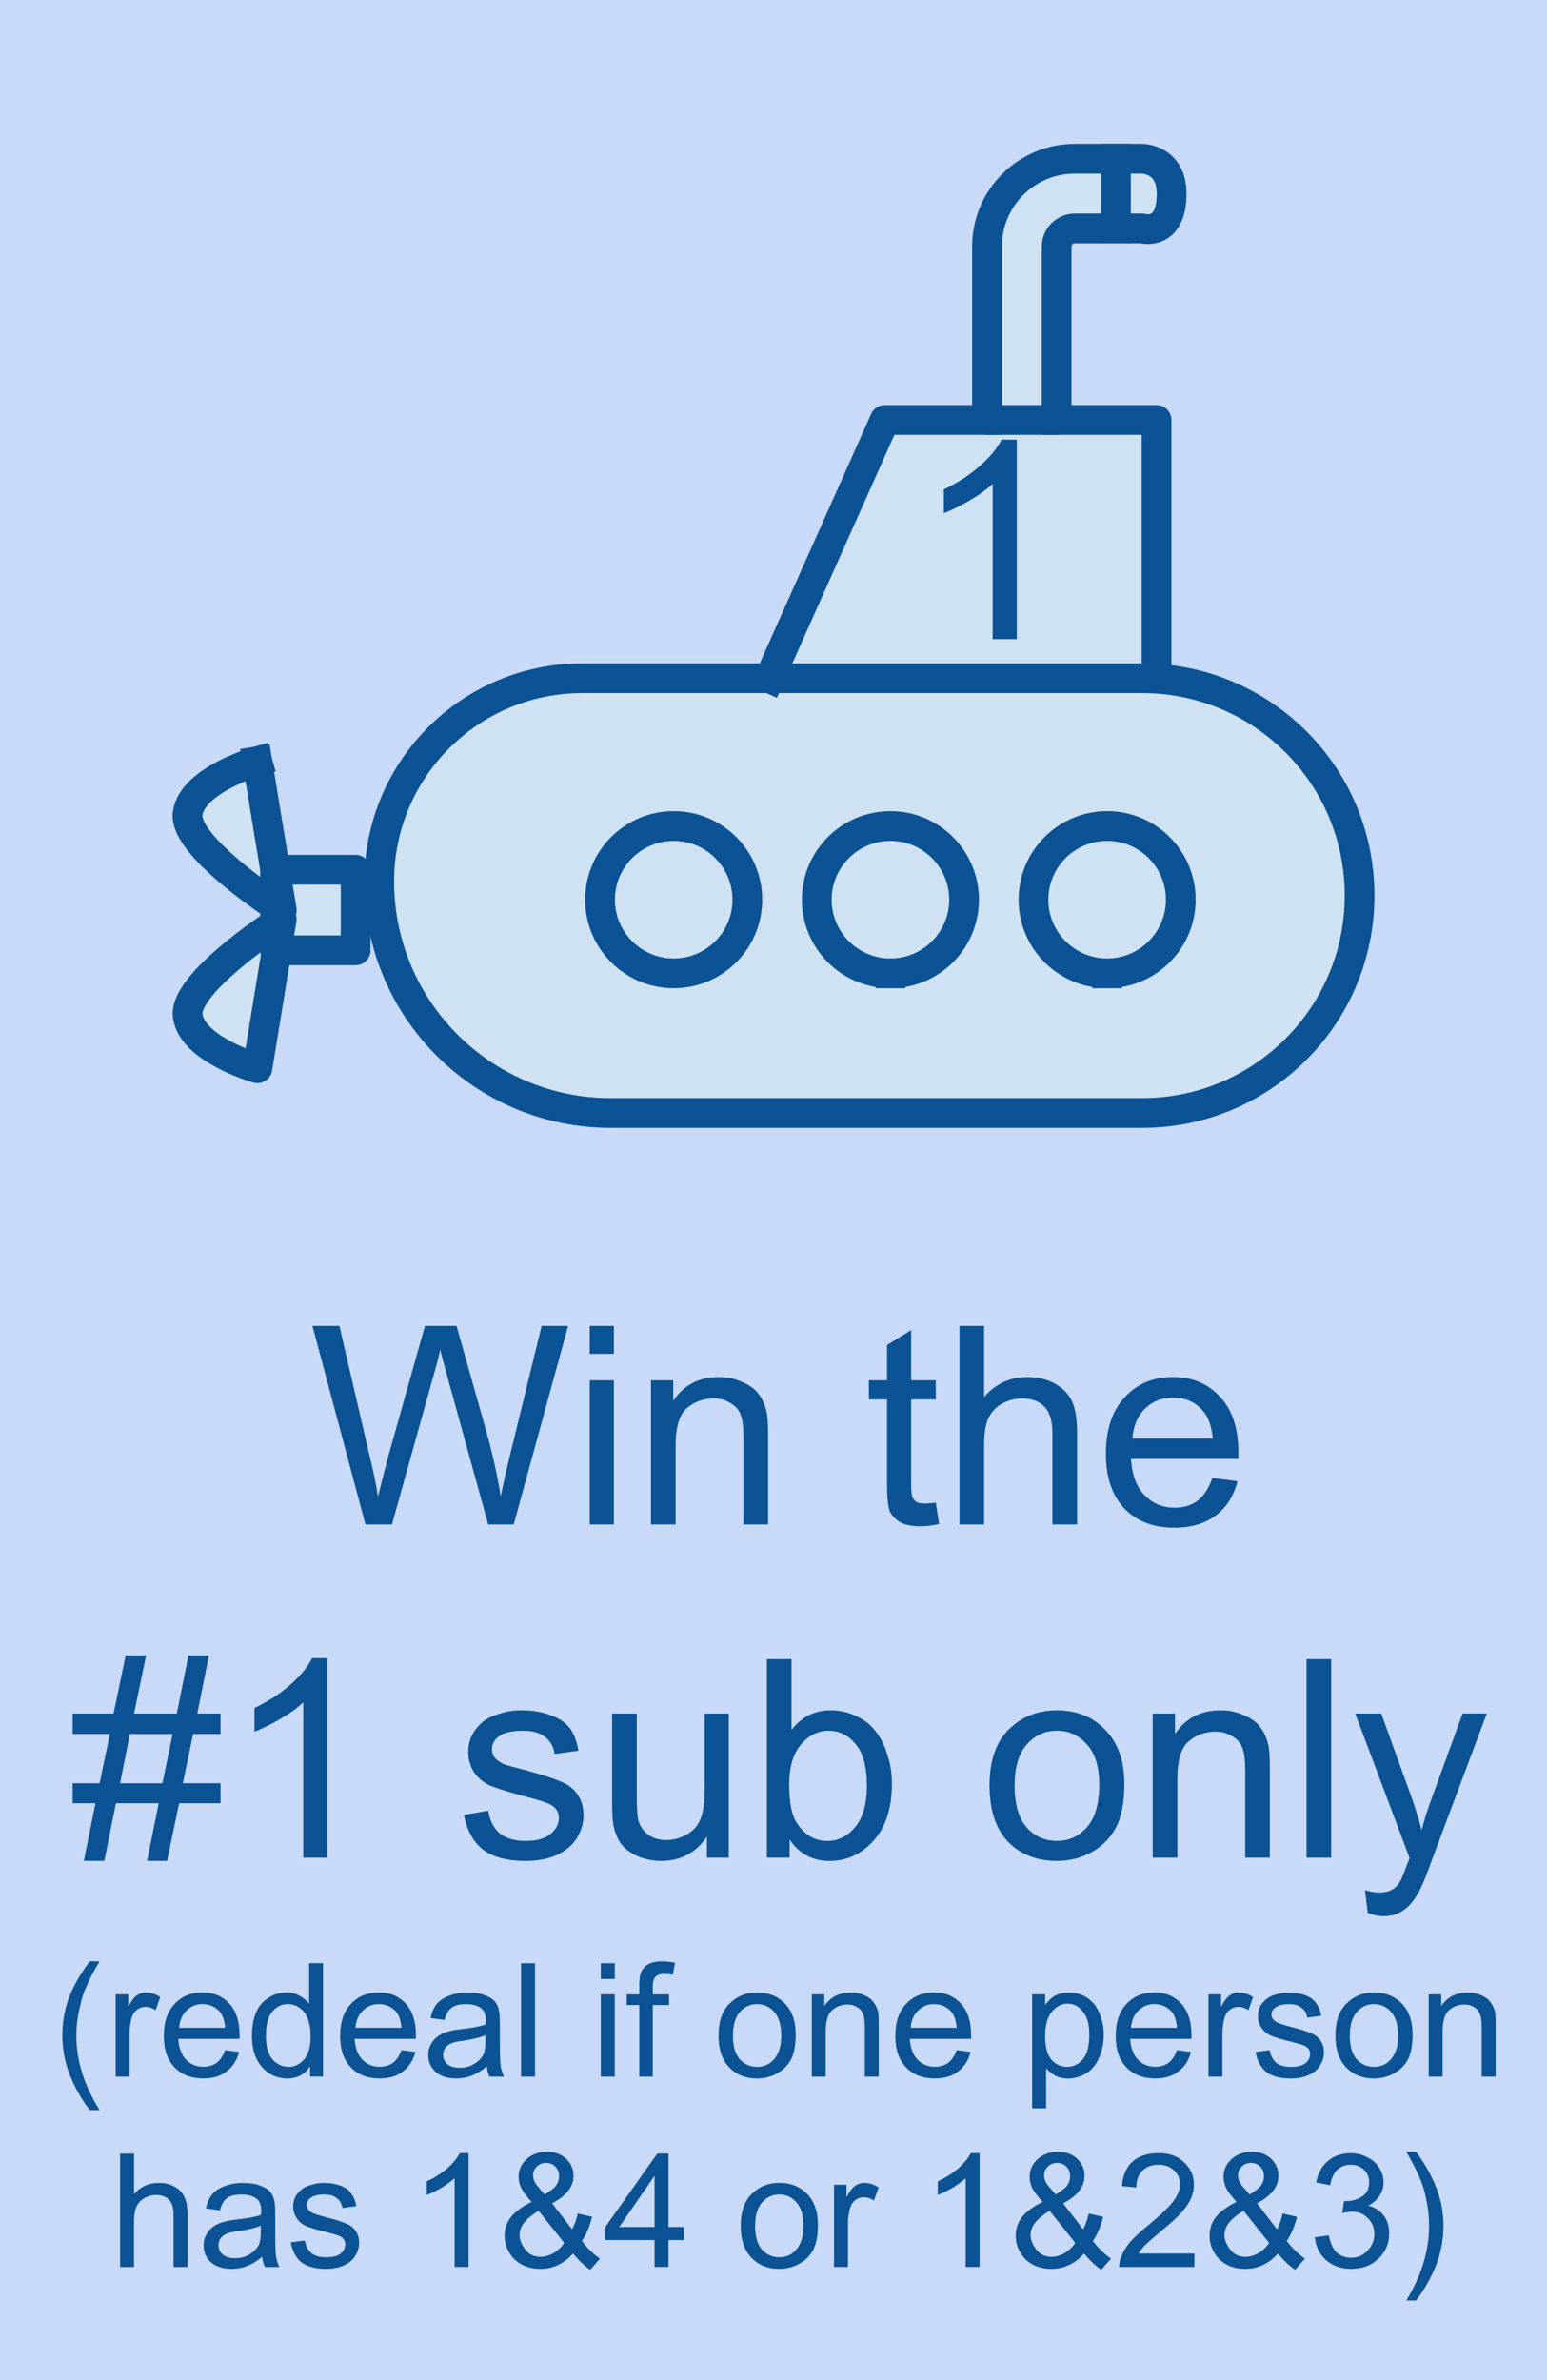 <svg version="1.1" viewBox="0.0 0.0 52.0 80.0" fill="none" stroke="none" stroke-linecap="square" stroke-miterlimit="10" xmlns:xlink="http://www.w3.org/1999/xlink" xmlns="http://www.w3.org/2000/svg"><clipPath id="p.0"><path d="m0 0l52.0 0l0 80.0l-52.0 0l0 -80.0z" clip-rule="nonzero"/></clipPath><g clip-path="url(#p.0)"><path fill="#c9daf8" d="m0 0l52.0 0l0 80.0l-52.0 0z" fill-rule="evenodd"/><path fill="#000000" fill-opacity="0.0" d="m-9.134 33.28l70.677 0l0 54.929l-70.677 0z" fill-rule="evenodd"/><path fill="#0b5394" d="m12.284 51.24l-1.781 -6.672l0.906 0l1.016 4.375q0.172 0.688 0.281 1.359q0.266 -1.062 0.312 -1.234l1.266 -4.5l1.062 0l0.953 3.375q0.359 1.25 0.531 2.359q0.125 -0.625 0.328 -1.453l1.047 -4.281l0.891 0l-1.828 6.672l-0.859 0l-1.406 -5.094q-0.172 -0.625 -0.203 -0.781q-0.109 0.469 -0.203 0.781l-1.422 5.094l-0.891 0zm7.539 -5.734l0 -0.938l0.812 0l0 0.938l-0.812 0zm0 5.734l0 -4.844l0.812 0l0 4.844l-0.812 0zm2.057 0l0 -4.844l0.75 0l0 0.688q0.531 -0.797 1.531 -0.797q0.438 0 0.797 0.172q0.375 0.156 0.547 0.406q0.188 0.25 0.266 0.609q0.047 0.219 0.047 0.797l0 2.969l-0.828 0l0 -2.938q0 -0.5 -0.094 -0.75q-0.094 -0.25 -0.344 -0.391q-0.234 -0.156 -0.562 -0.156q-0.516 0 -0.906 0.328q-0.375 0.328 -0.375 1.266l0 2.641l-0.828 0zm9.576 -0.734l0.109 0.719q-0.344 0.078 -0.609 0.078q-0.453 0 -0.703 -0.141q-0.234 -0.141 -0.344 -0.359q-0.094 -0.234 -0.094 -0.984l0 -2.781l-0.609 0l0 -0.641l0.609 0l0 -1.188l0.812 -0.5l0 1.688l0.828 0l0 0.641l-0.828 0l0 2.828q0 0.359 0.047 0.469q0.047 0.094 0.141 0.156q0.094 0.047 0.281 0.047q0.141 0 0.359 -0.031zm0.795 0.734l0 -6.672l0.828 0l0 2.391q0.578 -0.672 1.453 -0.672q0.531 0 0.922 0.219q0.406 0.219 0.578 0.594q0.172 0.359 0.172 1.078l0 3.062l-0.828 0l0 -3.062q0 -0.625 -0.266 -0.891q-0.266 -0.281 -0.75 -0.281q-0.375 0 -0.703 0.188q-0.312 0.188 -0.453 0.516q-0.125 0.312 -0.125 0.891l0 2.641l-0.828 0zm8.5 -1.562l0.844 0.109q-0.188 0.75 -0.734 1.156q-0.547 0.406 -1.391 0.406q-1.062 0 -1.688 -0.656q-0.609 -0.656 -0.609 -1.828q0 -1.219 0.625 -1.891q0.625 -0.688 1.625 -0.688q0.984 0 1.594 0.672q0.609 0.656 0.609 1.859q0 0.062 0 0.219l-3.609 0q0.047 0.797 0.453 1.219q0.406 0.422 1.016 0.422q0.453 0 0.766 -0.234q0.312 -0.234 0.5 -0.766zm-2.688 -1.328l2.703 0q-0.062 -0.609 -0.312 -0.906q-0.391 -0.469 -1.016 -0.469q-0.562 0 -0.953 0.375q-0.375 0.375 -0.422 1.0z" fill-rule="nonzero"/><path fill="#0b5394" d="m2.818 62.549l0.391 -1.938l-0.766 0l0 -0.672l0.906 0l0.344 -1.656l-1.25 0l0 -0.688l1.375 0l0.406 -1.953l0.688 0l-0.406 1.953l1.438 0l0.391 -1.953l0.688 0l-0.391 1.953l0.781 0l0 0.688l-0.922 0l-0.344 1.656l1.266 0l0 0.672l-1.391 0l-0.406 1.938l-0.672 0l0.391 -1.938l-1.438 0l-0.391 1.938l-0.688 0zm1.219 -2.609l1.422 0l0.344 -1.656l-1.438 0l-0.328 1.656zm6.969 2.5l-0.812 0l0 -5.219q-0.297 0.281 -0.781 0.562q-0.484 0.281 -0.859 0.422l0 -0.797q0.688 -0.328 1.203 -0.781q0.516 -0.453 0.734 -0.891l0.516 0l0 6.703zm4.592 -1.438l0.813 -0.141q0.078 0.5 0.391 0.766q0.312 0.25 0.859 0.25q0.578 0 0.844 -0.234q0.281 -0.234 0.281 -0.531q0 -0.281 -0.25 -0.438q-0.172 -0.109 -0.844 -0.281q-0.891 -0.234 -1.25 -0.391q-0.344 -0.172 -0.531 -0.469q-0.172 -0.297 -0.172 -0.641q0 -0.328 0.141 -0.594q0.156 -0.281 0.406 -0.469q0.203 -0.141 0.531 -0.234q0.328 -0.109 0.703 -0.109q0.578 0 1.0 0.172q0.438 0.156 0.641 0.438q0.203 0.281 0.281 0.75l-0.797 0.109q-0.062 -0.375 -0.328 -0.578q-0.266 -0.203 -0.734 -0.203q-0.562 0 -0.812 0.188q-0.234 0.172 -0.234 0.438q0 0.156 0.094 0.281q0.109 0.125 0.312 0.219q0.125 0.047 0.734 0.203q0.859 0.234 1.203 0.391q0.344 0.141 0.531 0.422q0.203 0.281 0.203 0.703q0 0.406 -0.234 0.781q-0.234 0.359 -0.688 0.562q-0.453 0.188 -1.016 0.188q-0.953 0 -1.453 -0.391q-0.484 -0.391 -0.625 -1.156zm8.164 1.438l0 -0.703q-0.562 0.812 -1.531 0.812q-0.422 0 -0.797 -0.156q-0.375 -0.172 -0.562 -0.422q-0.172 -0.25 -0.25 -0.609q-0.047 -0.234 -0.047 -0.766l0 -3.0l0.828 0l0 2.688q0 0.641 0.047 0.875q0.078 0.312 0.328 0.5q0.25 0.188 0.609 0.188q0.375 0 0.703 -0.188q0.328 -0.188 0.453 -0.516q0.141 -0.328 0.141 -0.953l0 -2.594l0.812 0l0 4.844l-0.734 0zm2.782 0l-0.766 0l0 -6.672l0.828 0l0 2.375q0.516 -0.656 1.312 -0.656q0.453 0 0.844 0.188q0.406 0.172 0.656 0.5q0.266 0.328 0.406 0.797q0.156 0.453 0.156 0.984q0 1.234 -0.625 1.922q-0.609 0.672 -1.469 0.672q-0.859 0 -1.344 -0.719l0 0.609zm-0.016 -2.453q0 0.875 0.234 1.25q0.391 0.641 1.047 0.641q0.547 0 0.938 -0.469q0.391 -0.469 0.391 -1.391q0 -0.953 -0.375 -1.391q-0.375 -0.453 -0.906 -0.453q-0.547 0 -0.938 0.469q-0.391 0.453 -0.391 1.344zm6.733 0.031q0 -1.344 0.75 -1.984q0.625 -0.547 1.516 -0.547q1.0 0 1.625 0.656q0.641 0.656 0.641 1.812q0 0.938 -0.281 1.469q-0.281 0.531 -0.812 0.828q-0.531 0.297 -1.172 0.297q-1.016 0 -1.641 -0.641q-0.625 -0.656 -0.625 -1.891zm0.844 0q0 0.938 0.406 1.406q0.406 0.453 1.016 0.453q0.609 0 1.016 -0.469q0.406 -0.469 0.406 -1.422q0 -0.891 -0.406 -1.344q-0.406 -0.469 -1.016 -0.469q-0.609 0 -1.016 0.469q-0.406 0.453 -0.406 1.375zm4.641 2.422l0 -4.844l0.75 0l0 0.688q0.531 -0.797 1.531 -0.797q0.438 0 0.797 0.172q0.375 0.156 0.547 0.406q0.188 0.25 0.266 0.609q0.047 0.219 0.047 0.797l0 2.969l-0.828 0l0 -2.938q0 -0.5 -0.094 -0.75q-0.094 -0.25 -0.344 -0.391q-0.234 -0.156 -0.562 -0.156q-0.516 0 -0.906 0.328q-0.375 0.328 -0.375 1.266l0 2.641l-0.828 0zm5.172 0l0 -6.672l0.828 0l0 6.672l-0.828 0zm2.057 1.859l-0.094 -0.766q0.266 0.078 0.469 0.078q0.281 0 0.438 -0.094q0.172 -0.094 0.266 -0.266q0.078 -0.109 0.25 -0.609q0.031 -0.062 0.078 -0.188l-1.828 -4.859l0.875 0l1.016 2.812q0.188 0.531 0.344 1.109q0.141 -0.562 0.344 -1.094l1.031 -2.828l0.812 0l-1.844 4.922q-0.281 0.797 -0.453 1.094q-0.219 0.406 -0.5 0.594q-0.281 0.203 -0.672 0.203q-0.234 0 -0.531 -0.109z" fill-rule="nonzero"/><path fill="#0b5394" d="m3.019 70.925q-0.391 -0.5 -0.656 -1.141q-0.266 -0.656 -0.266 -1.359q0 -0.625 0.188 -1.188q0.234 -0.656 0.734 -1.312l0.328 0q-0.312 0.531 -0.406 0.766q-0.172 0.359 -0.25 0.75q-0.125 0.484 -0.125 0.984q0 1.25 0.781 2.5l-0.328 0zm0.868 -1.125l0 -2.766l0.422 0l0 0.422q0.156 -0.297 0.297 -0.391q0.141 -0.094 0.297 -0.094q0.25 0 0.484 0.156l-0.156 0.438q-0.172 -0.109 -0.344 -0.109q-0.156 0 -0.281 0.094q-0.125 0.094 -0.172 0.25q-0.078 0.25 -0.078 0.547l0 1.453l-0.469 0zm3.681 -0.891l0.469 0.062q-0.109 0.422 -0.422 0.656q-0.297 0.234 -0.781 0.234q-0.609 0 -0.969 -0.375q-0.359 -0.375 -0.359 -1.047q0 -0.703 0.359 -1.078q0.359 -0.391 0.938 -0.391q0.562 0 0.906 0.375q0.344 0.375 0.344 1.062q0 0.047 0 0.125l-2.062 0q0.031 0.453 0.266 0.703q0.234 0.234 0.578 0.234q0.25 0 0.438 -0.125q0.188 -0.141 0.297 -0.438zm-1.547 -0.75l1.547 0q-0.031 -0.359 -0.172 -0.531q-0.234 -0.266 -0.594 -0.266q-0.312 0 -0.531 0.219q-0.219 0.203 -0.25 0.578zm4.401 1.641l0 -0.344q-0.266 0.406 -0.766 0.406q-0.328 0 -0.609 -0.172q-0.281 -0.188 -0.438 -0.516q-0.141 -0.328 -0.141 -0.75q0 -0.422 0.125 -0.75q0.141 -0.344 0.422 -0.516q0.281 -0.188 0.609 -0.188q0.25 0 0.438 0.109q0.203 0.109 0.328 0.266l0 -1.359l0.469 0l0 3.812l-0.438 0zm-1.484 -1.375q0 0.531 0.219 0.797q0.234 0.25 0.547 0.25q0.297 0 0.516 -0.25q0.219 -0.25 0.219 -0.766q0 -0.562 -0.219 -0.828q-0.219 -0.266 -0.547 -0.266q-0.312 0 -0.531 0.266q-0.203 0.25 -0.203 0.797zm4.557 0.484l0.469 0.062q-0.109 0.422 -0.422 0.656q-0.297 0.234 -0.781 0.234q-0.609 0 -0.969 -0.375q-0.359 -0.375 -0.359 -1.047q0 -0.703 0.359 -1.078q0.359 -0.391 0.938 -0.391q0.562 0 0.906 0.375q0.344 0.375 0.344 1.062q0 0.047 0 0.125l-2.062 0q0.031 0.453 0.266 0.703q0.234 0.234 0.578 0.234q0.25 0 0.438 -0.125q0.188 -0.141 0.297 -0.438zm-1.547 -0.75l1.547 0q-0.031 -0.359 -0.172 -0.531q-0.234 -0.266 -0.594 -0.266q-0.312 0 -0.531 0.219q-0.219 0.203 -0.25 0.578zm4.416 1.297q-0.266 0.219 -0.516 0.312q-0.234 0.094 -0.5 0.094q-0.453 0 -0.703 -0.219q-0.25 -0.219 -0.25 -0.578q0 -0.203 0.094 -0.359q0.094 -0.172 0.234 -0.266q0.156 -0.109 0.344 -0.156q0.141 -0.047 0.422 -0.078q0.563 -0.062 0.828 -0.156q0.016 -0.094 0.016 -0.125q0 -0.281 -0.141 -0.406q-0.172 -0.156 -0.531 -0.156q-0.328 0 -0.484 0.125q-0.156 0.109 -0.234 0.406l-0.469 -0.062q0.062 -0.297 0.203 -0.469q0.156 -0.188 0.422 -0.281q0.266 -0.109 0.625 -0.109q0.359 0 0.578 0.094q0.219 0.078 0.328 0.203q0.109 0.125 0.141 0.312q0.031 0.125 0.031 0.438l0 0.625q0 0.656 0.031 0.828q0.031 0.172 0.109 0.328l-0.484 0q-0.078 -0.141 -0.094 -0.344zm-0.047 -1.047q-0.25 0.109 -0.766 0.188q-0.281 0.031 -0.406 0.094q-0.109 0.047 -0.188 0.156q-0.062 0.094 -0.062 0.219q0 0.188 0.141 0.312q0.141 0.125 0.422 0.125q0.266 0 0.469 -0.125q0.219 -0.125 0.328 -0.328q0.062 -0.156 0.062 -0.469l0 -0.172zm1.198 1.391l0 -3.812l0.469 0l0 3.812l-0.469 0zm2.68 -3.281l0 -0.531l0.469 0l0 0.531l-0.469 0zm0 3.281l0 -2.766l0.469 0l0 2.766l-0.469 0zm1.293 0l0 -2.406l-0.422 0l0 -0.359l0.422 0l0 -0.297q0 -0.266 0.047 -0.406q0.062 -0.188 0.234 -0.297q0.172 -0.109 0.484 -0.109q0.188 0 0.438 0.047l-0.078 0.406q-0.141 -0.031 -0.281 -0.031q-0.203 0 -0.297 0.094q-0.094 0.094 -0.094 0.344l0 0.25l0.547 0l0 0.359l-0.547 0l0 2.406l-0.453 0zm2.664 -1.375q0 -0.781 0.438 -1.141q0.344 -0.312 0.859 -0.312q0.578 0 0.938 0.375q0.359 0.375 0.359 1.031q0 0.531 -0.156 0.844q-0.156 0.297 -0.469 0.469q-0.312 0.172 -0.672 0.172q-0.578 0 -0.938 -0.375q-0.359 -0.375 -0.359 -1.062zm0.484 0q0 0.531 0.234 0.797q0.234 0.25 0.578 0.25q0.359 0 0.578 -0.266q0.234 -0.266 0.234 -0.797q0 -0.516 -0.234 -0.781q-0.234 -0.266 -0.578 -0.266q-0.344 0 -0.578 0.266q-0.234 0.266 -0.234 0.797zm2.651 1.375l0 -2.766l0.422 0l0 0.391q0.312 -0.453 0.891 -0.453q0.25 0 0.453 0.094q0.219 0.094 0.312 0.234q0.109 0.141 0.156 0.344q0.016 0.125 0.016 0.453l0 1.703l-0.469 0l0 -1.688q0 -0.281 -0.062 -0.422q-0.047 -0.141 -0.188 -0.219q-0.141 -0.094 -0.328 -0.094q-0.297 0 -0.516 0.188q-0.219 0.188 -0.219 0.719l0 1.516l-0.469 0zm4.87 -0.891l0.469 0.062q-0.109 0.422 -0.422 0.656q-0.297 0.234 -0.781 0.234q-0.609 0 -0.969 -0.375q-0.359 -0.375 -0.359 -1.047q0 -0.703 0.359 -1.078q0.359 -0.391 0.938 -0.391q0.562 0 0.906 0.375q0.344 0.375 0.344 1.062q0 0.047 0 0.125l-2.062 0q0.031 0.453 0.266 0.703q0.234 0.234 0.578 0.234q0.25 0 0.438 -0.125q0.188 -0.141 0.297 -0.438zm-1.547 -0.75l1.547 0q-0.031 -0.359 -0.172 -0.531q-0.234 -0.266 -0.594 -0.266q-0.312 0 -0.531 0.219q-0.219 0.203 -0.25 0.578zm4.084 2.703l0 -3.828l0.438 0l0 0.359q0.141 -0.203 0.328 -0.312q0.203 -0.109 0.469 -0.109q0.359 0 0.625 0.188q0.266 0.172 0.406 0.516q0.141 0.328 0.141 0.719q0 0.422 -0.156 0.766q-0.141 0.344 -0.438 0.531q-0.297 0.172 -0.609 0.172q-0.234 0 -0.422 -0.094q-0.188 -0.109 -0.312 -0.25l0 1.344l-0.469 0zm0.438 -2.422q0 0.531 0.203 0.781q0.219 0.25 0.531 0.25q0.312 0 0.531 -0.25q0.219 -0.266 0.219 -0.828q0 -0.531 -0.219 -0.781q-0.203 -0.266 -0.516 -0.266q-0.297 0 -0.531 0.281q-0.219 0.266 -0.219 0.812zm4.432 0.469l0.469 0.062q-0.109 0.422 -0.422 0.656q-0.297 0.234 -0.781 0.234q-0.609 0 -0.969 -0.375q-0.359 -0.375 -0.359 -1.047q0 -0.703 0.359 -1.078q0.359 -0.391 0.938 -0.391q0.562 0 0.906 0.375q0.344 0.375 0.344 1.062q0 0.047 0 0.125l-2.062 0q0.031 0.453 0.266 0.703q0.234 0.234 0.578 0.234q0.25 0 0.438 -0.125q0.188 -0.141 0.297 -0.438zm-1.547 -0.75l1.547 0q-0.031 -0.359 -0.172 -0.531q-0.234 -0.266 -0.594 -0.266q-0.312 0 -0.531 0.219q-0.219 0.203 -0.25 0.578zm2.604 1.641l0 -2.766l0.422 0l0 0.422q0.156 -0.297 0.297 -0.391q0.141 -0.094 0.297 -0.094q0.25 0 0.484 0.156l-0.156 0.438q-0.172 -0.109 -0.344 -0.109q-0.156 0 -0.281 0.094q-0.125 0.094 -0.172 0.25q-0.078 0.25 -0.078 0.547l0 1.453l-0.469 0zm1.587 -0.828l0.469 -0.062q0.047 0.266 0.219 0.422q0.172 0.141 0.5 0.141q0.328 0 0.484 -0.125q0.156 -0.125 0.156 -0.312q0 -0.156 -0.141 -0.25q-0.094 -0.062 -0.484 -0.156q-0.516 -0.125 -0.719 -0.219q-0.188 -0.094 -0.297 -0.266q-0.109 -0.172 -0.109 -0.375q0 -0.188 0.078 -0.344q0.094 -0.156 0.25 -0.266q0.109 -0.078 0.297 -0.125q0.188 -0.062 0.406 -0.062q0.312 0 0.562 0.094q0.25 0.094 0.359 0.266q0.125 0.156 0.172 0.422l-0.469 0.062q-0.031 -0.219 -0.188 -0.328q-0.141 -0.125 -0.406 -0.125q-0.328 0 -0.469 0.109q-0.141 0.094 -0.141 0.25q0 0.078 0.062 0.156q0.062 0.078 0.188 0.125q0.062 0.031 0.406 0.125q0.5 0.125 0.688 0.219q0.203 0.078 0.312 0.25q0.109 0.156 0.109 0.391q0 0.234 -0.141 0.453q-0.125 0.203 -0.391 0.312q-0.25 0.109 -0.578 0.109q-0.531 0 -0.828 -0.219q-0.281 -0.234 -0.359 -0.672zm2.68 -0.547q0 -0.781 0.438 -1.141q0.344 -0.312 0.859 -0.312q0.578 0 0.938 0.375q0.359 0.375 0.359 1.031q0 0.531 -0.156 0.844q-0.156 0.297 -0.469 0.469q-0.312 0.172 -0.672 0.172q-0.578 0 -0.938 -0.375q-0.359 -0.375 -0.359 -1.062zm0.484 0q0 0.531 0.234 0.797q0.234 0.25 0.578 0.25q0.359 0 0.578 -0.266q0.234 -0.266 0.234 -0.797q0 -0.516 -0.234 -0.781q-0.234 -0.266 -0.578 -0.266q-0.344 0 -0.578 0.266q-0.234 0.266 -0.234 0.797zm2.651 1.375l0 -2.766l0.422 0l0 0.391q0.312 -0.453 0.891 -0.453q0.25 0 0.453 0.094q0.219 0.094 0.312 0.234q0.109 0.141 0.156 0.344q0.016 0.125 0.016 0.453l0 1.703l-0.469 0l0 -1.688q0 -0.281 -0.062 -0.422q-0.047 -0.141 -0.188 -0.219q-0.141 -0.094 -0.328 -0.094q-0.297 0 -0.516 0.188q-0.219 0.188 -0.219 0.719l0 1.516l-0.469 0z" fill-rule="nonzero"/><path fill="#0b5394" d="m4.038 76.2l0 -3.812l0.469 0l0 1.359q0.328 -0.375 0.828 -0.375q0.312 0 0.531 0.125q0.234 0.125 0.328 0.344q0.109 0.203 0.109 0.609l0 1.75l-0.469 0l0 -1.75q0 -0.359 -0.156 -0.516q-0.156 -0.156 -0.438 -0.156q-0.203 0 -0.391 0.109q-0.188 0.109 -0.266 0.297q-0.078 0.172 -0.078 0.5l0 1.516l-0.469 0zm4.776 -0.344q-0.266 0.219 -0.516 0.312q-0.234 0.094 -0.5 0.094q-0.453 0 -0.703 -0.219q-0.25 -0.219 -0.25 -0.578q0 -0.203 0.094 -0.359q0.094 -0.172 0.234 -0.266q0.156 -0.109 0.344 -0.156q0.141 -0.047 0.422 -0.078q0.562 -0.062 0.828 -0.156q0.016 -0.094 0.016 -0.125q0 -0.281 -0.141 -0.406q-0.172 -0.156 -0.531 -0.156q-0.328 0 -0.484 0.125q-0.156 0.109 -0.234 0.406l-0.469 -0.062q0.062 -0.297 0.203 -0.469q0.156 -0.188 0.422 -0.281q0.266 -0.109 0.625 -0.109q0.359 0 0.578 0.094q0.219 0.078 0.328 0.203q0.109 0.125 0.141 0.312q0.031 0.125 0.031 0.438l0 0.625q0 0.656 0.031 0.828q0.031 0.172 0.109 0.328l-0.484 0q-0.078 -0.141 -0.094 -0.344zm-0.047 -1.047q-0.25 0.109 -0.766 0.188q-0.281 0.031 -0.406 0.094q-0.109 0.047 -0.188 0.156q-0.062 0.094 -0.062 0.219q0 0.188 0.141 0.312q0.141 0.125 0.422 0.125q0.266 0 0.469 -0.125q0.219 -0.125 0.328 -0.328q0.062 -0.156 0.062 -0.469l0 -0.172zm1.01 0.562l0.469 -0.062q0.047 0.266 0.219 0.422q0.172 0.141 0.5 0.141q0.328 0 0.484 -0.125q0.156 -0.125 0.156 -0.312q0 -0.156 -0.141 -0.25q-0.094 -0.062 -0.484 -0.156q-0.516 -0.125 -0.719 -0.219q-0.188 -0.094 -0.297 -0.266q-0.109 -0.172 -0.109 -0.375q0 -0.188 0.078 -0.344q0.094 -0.156 0.25 -0.266q0.109 -0.078 0.297 -0.125q0.188 -0.062 0.406 -0.062q0.312 0 0.562 0.094q0.25 0.094 0.359 0.266q0.125 0.156 0.172 0.422l-0.469 0.062q-0.031 -0.219 -0.188 -0.328q-0.141 -0.125 -0.406 -0.125q-0.328 0 -0.469 0.109q-0.141 0.094 -0.141 0.25q0 0.078 0.062 0.156q0.062 0.078 0.188 0.125q0.062 0.031 0.406 0.125q0.5 0.125 0.688 0.219q0.203 0.078 0.312 0.25q0.109 0.156 0.109 0.391q0 0.234 -0.141 0.453q-0.125 0.203 -0.391 0.312q-0.25 0.109 -0.578 0.109q-0.531 0 -0.828 -0.219q-0.281 -0.234 -0.359 -0.672zm5.973 0.828l-0.469 0l0 -2.984q-0.172 0.156 -0.453 0.328q-0.266 0.156 -0.484 0.234l0 -0.453q0.391 -0.188 0.688 -0.438q0.297 -0.266 0.422 -0.516l0.297 0l0 3.828zm3.51 -0.453q-0.234 0.266 -0.516 0.391q-0.266 0.125 -0.578 0.125q-0.594 0 -0.938 -0.391q-0.266 -0.328 -0.266 -0.719q0 -0.359 0.219 -0.641q0.234 -0.281 0.688 -0.5q-0.266 -0.297 -0.359 -0.484q-0.078 -0.188 -0.078 -0.359q0 -0.344 0.266 -0.594q0.281 -0.25 0.688 -0.25q0.391 0 0.641 0.234q0.25 0.234 0.25 0.578q0 0.547 -0.719 0.922l0.672 0.875q0.125 -0.234 0.188 -0.531l0.484 0.109q-0.125 0.5 -0.344 0.812q0.266 0.359 0.609 0.594l-0.328 0.375q-0.281 -0.188 -0.578 -0.547zm-0.953 -1.984q0.312 -0.188 0.391 -0.312q0.094 -0.141 0.094 -0.297q0 -0.203 -0.125 -0.328q-0.125 -0.125 -0.312 -0.125q-0.188 0 -0.312 0.125q-0.125 0.125 -0.125 0.297q0 0.094 0.047 0.203q0.047 0.094 0.141 0.203l0.203 0.234zm0.656 1.625l-0.859 -1.078q-0.375 0.234 -0.516 0.438q-0.125 0.188 -0.125 0.375q0 0.234 0.188 0.484q0.188 0.25 0.516 0.25q0.219 0 0.438 -0.125q0.234 -0.141 0.359 -0.344zm3.038 0.812l0 -0.906l-1.656 0l0 -0.438l1.75 -2.469l0.375 0l0 2.469l0.516 0l0 0.438l-0.516 0l0 0.906l-0.469 0zm0 -1.344l0 -1.719l-1.188 1.719l1.188 0zm2.897 -0.031q0 -0.781 0.438 -1.141q0.344 -0.312 0.859 -0.312q0.578 0 0.938 0.375q0.359 0.375 0.359 1.031q0 0.531 -0.156 0.844q-0.156 0.297 -0.469 0.469q-0.312 0.172 -0.672 0.172q-0.578 0 -0.938 -0.375q-0.359 -0.375 -0.359 -1.062zm0.484 0q0 0.531 0.234 0.797q0.234 0.25 0.578 0.25q0.359 0 0.578 -0.266q0.234 -0.266 0.234 -0.797q0 -0.516 -0.234 -0.781q-0.234 -0.266 -0.578 -0.266q-0.344 0 -0.578 0.266q-0.234 0.266 -0.234 0.797zm2.651 1.375l0 -2.766l0.422 0l0 0.422q0.156 -0.297 0.297 -0.391q0.141 -0.094 0.297 -0.094q0.25 0 0.484 0.156l-0.156 0.438q-0.172 -0.109 -0.344 -0.109q-0.156 0 -0.281 0.094q-0.125 0.094 -0.172 0.25q-0.078 0.25 -0.078 0.547l0 1.453l-0.469 0zm4.895 0l-0.469 0l0 -2.984q-0.172 0.156 -0.453 0.328q-0.266 0.156 -0.484 0.234l0 -0.453q0.391 -0.188 0.688 -0.438q0.297 -0.266 0.422 -0.516l0.297 0l0 3.828zm3.51 -0.453q-0.234 0.266 -0.516 0.391q-0.266 0.125 -0.578 0.125q-0.594 0 -0.938 -0.391q-0.266 -0.328 -0.266 -0.719q0 -0.359 0.219 -0.641q0.234 -0.281 0.688 -0.5q-0.266 -0.297 -0.359 -0.484q-0.078 -0.188 -0.078 -0.359q0 -0.344 0.266 -0.594q0.281 -0.25 0.688 -0.25q0.391 0 0.641 0.234q0.25 0.234 0.25 0.578q0 0.547 -0.719 0.922l0.672 0.875q0.125 -0.234 0.188 -0.531l0.484 0.109q-0.125 0.5 -0.344 0.812q0.266 0.359 0.609 0.594l-0.328 0.375q-0.281 -0.188 -0.578 -0.547zm-0.953 -1.984q0.312 -0.188 0.391 -0.312q0.094 -0.141 0.094 -0.297q0 -0.203 -0.125 -0.328q-0.125 -0.125 -0.312 -0.125q-0.188 0 -0.312 0.125q-0.125 0.125 -0.125 0.297q0 0.094 0.047 0.203q0.047 0.094 0.141 0.203l0.203 0.234zm0.656 1.625l-0.859 -1.078q-0.375 0.234 -0.516 0.438q-0.125 0.188 -0.125 0.375q0 0.234 0.188 0.484q0.188 0.25 0.516 0.25q0.219 0 0.438 -0.125q0.234 -0.141 0.359 -0.344zm4.007 0.359l0 0.453l-2.531 0q0 -0.172 0.062 -0.328q0.094 -0.25 0.297 -0.5q0.219 -0.25 0.625 -0.578q0.625 -0.516 0.844 -0.812q0.219 -0.297 0.219 -0.562q0 -0.281 -0.203 -0.469q-0.203 -0.188 -0.516 -0.188q-0.344 0 -0.547 0.203q-0.203 0.203 -0.203 0.562l-0.484 -0.047q0.047 -0.547 0.359 -0.828q0.328 -0.281 0.875 -0.281q0.547 0 0.859 0.312q0.328 0.297 0.328 0.75q0 0.219 -0.094 0.453q-0.094 0.219 -0.312 0.469q-0.203 0.234 -0.719 0.656q-0.422 0.359 -0.547 0.484q-0.109 0.125 -0.188 0.25l1.875 0zm2.807 0q-0.234 0.266 -0.516 0.391q-0.266 0.125 -0.578 0.125q-0.594 0 -0.938 -0.391q-0.266 -0.328 -0.266 -0.719q0 -0.359 0.219 -0.641q0.234 -0.281 0.688 -0.5q-0.266 -0.297 -0.359 -0.484q-0.078 -0.188 -0.078 -0.359q0 -0.344 0.266 -0.594q0.281 -0.25 0.688 -0.25q0.391 0 0.641 0.234q0.25 0.234 0.25 0.578q0 0.547 -0.719 0.922l0.672 0.875q0.125 -0.234 0.188 -0.531l0.484 0.109q-0.125 0.5 -0.344 0.812q0.266 0.359 0.609 0.594l-0.328 0.375q-0.281 -0.188 -0.578 -0.547zm-0.953 -1.984q0.312 -0.188 0.391 -0.312q0.094 -0.141 0.094 -0.297q0 -0.203 -0.125 -0.328q-0.125 -0.125 -0.312 -0.125q-0.188 0 -0.312 0.125q-0.125 0.125 -0.125 0.297q0 0.094 0.047 0.203q0.047 0.094 0.141 0.203l0.203 0.234zm0.656 1.625l-0.859 -1.078q-0.375 0.234 -0.516 0.438q-0.125 0.188 -0.125 0.375q0 0.234 0.188 0.484q0.188 0.25 0.516 0.25q0.219 0 0.438 -0.125q0.234 -0.141 0.359 -0.344zm1.538 -0.188l0.469 -0.062q0.078 0.391 0.266 0.578q0.203 0.172 0.484 0.172q0.328 0 0.547 -0.234q0.234 -0.234 0.234 -0.562q0 -0.328 -0.219 -0.531q-0.203 -0.219 -0.516 -0.219q-0.141 0 -0.344 0.047l0.062 -0.406q0.047 0 0.078 0q0.297 0 0.531 -0.156q0.234 -0.156 0.234 -0.469q0 -0.266 -0.172 -0.422q-0.172 -0.172 -0.453 -0.172q-0.266 0 -0.453 0.172q-0.172 0.172 -0.234 0.516l-0.469 -0.094q0.094 -0.469 0.391 -0.719q0.312 -0.266 0.766 -0.266q0.312 0 0.562 0.141q0.266 0.125 0.406 0.359q0.141 0.234 0.141 0.484q0 0.25 -0.141 0.453q-0.125 0.203 -0.375 0.328q0.328 0.078 0.516 0.328q0.188 0.234 0.188 0.609q0 0.5 -0.359 0.844q-0.359 0.344 -0.922 0.344q-0.5 0 -0.844 -0.297q-0.328 -0.297 -0.375 -0.766zm3.401 2.125l-0.328 0q0.766 -1.25 0.766 -2.5q0 -0.5 -0.109 -0.969q-0.078 -0.391 -0.25 -0.75q-0.094 -0.234 -0.406 -0.781l0.328 0q0.484 0.656 0.719 1.312q0.203 0.562 0.203 1.188q0 0.703 -0.266 1.359q-0.266 0.641 -0.656 1.141z" fill-rule="nonzero"/><path fill="#cfe2f3" d="m37.214 27.764c1.368 0 2.476 1.109 2.476 2.476c0 1.368 -1.109 2.476 -2.476 2.476c-1.368 0 -2.476 -1.109 -2.476 -2.476c0 -1.368 1.109 -2.476 2.476 -2.476zm-9.76 2.476c0 1.368 1.109 2.476 2.476 2.476c1.368 0 2.476 -1.109 2.476 -2.476c0 -1.368 -1.109 -2.476 -2.476 -2.476c-1.368 0 -2.476 1.109 -2.476 2.476zm-7.284 0c0 1.368 1.109 2.476 2.476 2.476c1.367 0 2.476 -1.109 2.476 -2.476c0 -1.368 -1.109 -2.476 -2.476 -2.476c-1.368 0 -2.476 1.109 -2.476 2.476z" fill-rule="evenodd"/><path fill="#cfe2f3" d="m38.873 22.812c1.828 0.12 3.471 0.91 4.685 2.125c1.321 1.321 2.141 3.149 2.141 5.168c0 4.037 -3.272 7.309 -7.309 7.309l-17.857 0c-2.149 0 -4.097 -0.872 -5.505 -2.28c-1.408 -1.408 -2.28 -3.356 -2.28 -5.505c0 -3.773 3.056 -6.829 6.829 -6.829l18.818 0c0.158 -0.003 0.319 0.003 0.477 0.014zm-4.135 7.429c0 1.368 1.109 2.476 2.476 2.476c1.368 0 2.476 -1.109 2.476 -2.476c0 -1.368 -1.109 -2.476 -2.476 -2.476c-1.368 0 -2.476 1.109 -2.476 2.476zm-7.284 0c0 1.368 1.109 2.476 2.476 2.476c1.368 0 2.476 -1.109 2.476 -2.476c0 -1.368 -1.109 -2.476 -2.476 -2.476c-1.368 0 -2.476 1.109 -2.476 2.476zm-7.284 0c0 1.368 1.109 2.476 2.476 2.476c1.367 0 2.476 -1.109 2.476 -2.476c0 -1.368 -1.109 -2.476 -2.476 -2.476c-1.368 0 -2.476 1.109 -2.476 2.476zm15.348 -16.124l-5.775 0l-3.876 8.682l12.531 0c0.161 0 0.321 0.006 0.482 0.016l0 -8.698l-3.362 0zm-26.271 15.119l0.223 1.359c0 0 -0.082 -0.054 -0.223 -0.147l0 0.605c0.139 -0.093 0.223 -0.147 0.223 -0.147l-0.169 1.041l2.656 0l0 -2.708l-2.71 0zm0 2.708l0 -0.893c-0.744 0.501 -3.086 2.166 -2.939 3.114c0.174 1.125 2.34 1.744 2.34 1.744l0.648 -3.964l-0.049 0zm-2.937 -4.612c-0.147 0.948 2.196 2.612 2.939 3.114l0 -1.21l-0.597 -3.645c-0.003 -0.003 -2.168 0.613 -2.343 1.741z" fill-rule="evenodd"/><path fill="#cfe2f3" d="m39.38 6.505c0 1.463 -0.994 1.171 -0.994 1.171l-0.874 0l0 -2.343l0.874 0c0 0 0.994 0 0.994 1.171zm-3.25 -1.171c-1.632 0 -2.953 1.321 -2.953 2.953l0 5.827l2.34 0l0 -5.824c0 -0.338 0.275 -0.613 0.613 -0.613l1.384 0l0 -2.343l-1.384 0z" fill-rule="evenodd"/><path fill="#000000" fill-opacity="0.0" d="m8.649 25.587c0 0 -2.166 0.616 -2.34 1.744c-0.147 0.948 2.196 2.612 2.939 3.114c0.139 0.092 0.223 0.147 0.223 0.147l-0.223 -1.359l-0.599 -3.645" fill-rule="evenodd"/><path fill="#000000" fill-opacity="0.0" d="m9.246 31.049c0.139 -0.093 0.223 -0.147 0.223 -0.147l-0.169 1.041l-0.648 3.964c0 0 -2.166 -0.616 -2.34 -1.744c-0.152 -0.948 2.19 -2.612 2.934 -3.114z" fill-rule="evenodd"/><path fill="#000000" fill-opacity="0.0" d="m9.246 29.235l2.708 0l0 2.708l-2.708 0l0 -1.498z" fill-rule="evenodd"/><path fill="#000000" fill-opacity="0.0" d="m35.517 14.116l3.359 0l0 8.679" fill-rule="evenodd"/><path fill="#000000" fill-opacity="0.0" d="m25.863 22.795l3.876 -8.679l3.435 0" fill-rule="evenodd"/><path fill="#000000" fill-opacity="0.0" d="m37.214 32.716c1.367 0 2.476 -1.109 2.476 -2.476c0 -1.367 -1.109 -2.476 -2.476 -2.476c-1.367 0 -2.476 1.11 -2.476 2.476c0 1.367 1.11 2.476 2.476 2.476" fill-rule="evenodd"/><path fill="#000000" fill-opacity="0.0" d="m29.93 32.716c1.367 0 2.476 -1.109 2.476 -2.476c0 -1.367 -1.11 -2.476 -2.476 -2.476c-1.367 0 -2.476 1.11 -2.476 2.476c0 1.367 1.109 2.476 2.476 2.476" fill-rule="evenodd"/><path fill="#000000" fill-opacity="0.0" d="m22.645 27.764c-1.368 0 -2.476 1.109 -2.476 2.476c0 1.368 1.109 2.476 2.476 2.476c1.367 0 2.476 -1.109 2.476 -2.476c-0.003 -1.368 -1.109 -2.476 -2.476 -2.476z" fill-rule="evenodd"/><path fill="#000000" fill-opacity="0.0" d="m38.873 22.812c-0.158 -0.011 -0.319 -0.016 -0.482 -0.016l-18.815 0c-3.773 0 -6.829 3.056 -6.829 6.829c0 2.149 0.872 4.097 2.28 5.505c1.408 1.408 3.356 2.28 5.505 2.28l17.859 0c4.037 0 7.309 -3.272 7.309 -7.309c0 -2.019 -0.817 -3.847 -2.141 -5.168c-1.215 -1.215 -2.857 -2.002 -4.685 -2.122z" fill-rule="evenodd"/><path fill="#000000" fill-opacity="0.0" d="m35.517 14.116l-2.34 0l0 -5.827c0 -1.632 1.321 -2.953 2.953 -2.953l2.258 0c0 0 0.994 0 0.994 1.171c0 1.463 -0.994 1.171 -0.994 1.171l-2.258 0c-0.338 0 -0.613 0.275 -0.613 0.613l0 5.824z" fill-rule="evenodd"/><path fill="#000000" fill-opacity="0.0" d="m37.511 5.334l0 2.343" fill-rule="evenodd"/><path stroke="#0b5394" stroke-width="1.0" stroke-linejoin="round" stroke-linecap="butt" d="m8.649 25.587c0 0 -2.166 0.616 -2.34 1.744c-0.147 0.948 2.196 2.612 2.939 3.114c0.139 0.092 0.223 0.147 0.223 0.147l-0.223 -1.359l-0.599 -3.645" fill-rule="evenodd"/><path stroke="#0b5394" stroke-width="1.0" stroke-linejoin="round" stroke-linecap="butt" d="m9.246 31.049c0.139 -0.093 0.223 -0.147 0.223 -0.147l-0.169 1.041l-0.648 3.964c0 0 -2.166 -0.616 -2.34 -1.744c-0.152 -0.948 2.19 -2.612 2.934 -3.114z" fill-rule="evenodd"/><path stroke="#0b5394" stroke-width="1.0" stroke-linejoin="round" stroke-linecap="butt" d="m9.246 29.235l2.708 0l0 2.708l-2.708 0l0 -1.498z" fill-rule="evenodd"/><path stroke="#0b5394" stroke-width="1.0" stroke-linejoin="round" stroke-linecap="butt" d="m35.517 14.116l3.359 0l0 8.679" fill-rule="evenodd"/><path stroke="#0b5394" stroke-width="1.0" stroke-linejoin="round" stroke-linecap="butt" d="m25.863 22.795l3.876 -8.679l3.435 0" fill-rule="evenodd"/><path stroke="#0b5394" stroke-width="1.0" stroke-linejoin="round" stroke-linecap="butt" d="m37.214 32.716c1.367 0 2.476 -1.109 2.476 -2.476c0 -1.367 -1.109 -2.476 -2.476 -2.476c-1.367 0 -2.476 1.11 -2.476 2.476c0 1.367 1.11 2.476 2.476 2.476" fill-rule="evenodd"/><path stroke="#0b5394" stroke-width="1.0" stroke-linejoin="round" stroke-linecap="butt" d="m29.93 32.716c1.367 0 2.476 -1.109 2.476 -2.476c0 -1.367 -1.11 -2.476 -2.476 -2.476c-1.367 0 -2.476 1.11 -2.476 2.476c0 1.367 1.109 2.476 2.476 2.476" fill-rule="evenodd"/><path stroke="#0b5394" stroke-width="1.0" stroke-linejoin="round" stroke-linecap="butt" d="m22.645 27.764c-1.368 0 -2.476 1.109 -2.476 2.476c0 1.368 1.109 2.476 2.476 2.476c1.367 0 2.476 -1.109 2.476 -2.476c-0.003 -1.368 -1.109 -2.476 -2.476 -2.476z" fill-rule="evenodd"/><path stroke="#0b5394" stroke-width="1.0" stroke-linejoin="round" stroke-linecap="butt" d="m38.873 22.812c-0.158 -0.011 -0.319 -0.016 -0.482 -0.016l-18.815 0c-3.773 0 -6.829 3.056 -6.829 6.829c0 2.149 0.872 4.097 2.28 5.505c1.408 1.408 3.356 2.28 5.505 2.28l17.859 0c4.037 0 7.309 -3.272 7.309 -7.309c0 -2.019 -0.817 -3.847 -2.141 -5.168c-1.215 -1.215 -2.857 -2.002 -4.685 -2.122z" fill-rule="evenodd"/><path stroke="#0b5394" stroke-width="1.0" stroke-linejoin="round" stroke-linecap="butt" d="m35.517 14.116l-2.34 0l0 -5.827c0 -1.632 1.321 -2.953 2.953 -2.953l2.258 0c0 0 0.994 0 0.994 1.171c0 1.463 -0.994 1.171 -0.994 1.171l-2.258 0c-0.338 0 -0.613 0.275 -0.613 0.613l0 5.824z" fill-rule="evenodd"/><path stroke="#0b5394" stroke-width="1.0" stroke-linejoin="round" stroke-linecap="butt" d="m37.511 5.334l0 2.343" fill-rule="evenodd"/><path fill="#000000" fill-opacity="0.0" d="m14.106 3.522l38.394 0l0 30.709l-38.394 0z" fill-rule="evenodd"/><path fill="#0b5394" d="m34.178 21.482l-0.812 0l0 -5.219q-0.297 0.281 -0.781 0.562q-0.484 0.281 -0.859 0.422l0 -0.797q0.687 -0.328 1.203 -0.781q0.516 -0.453 0.734 -0.891l0.516 0l0 6.703z" fill-rule="nonzero"/></g></svg>